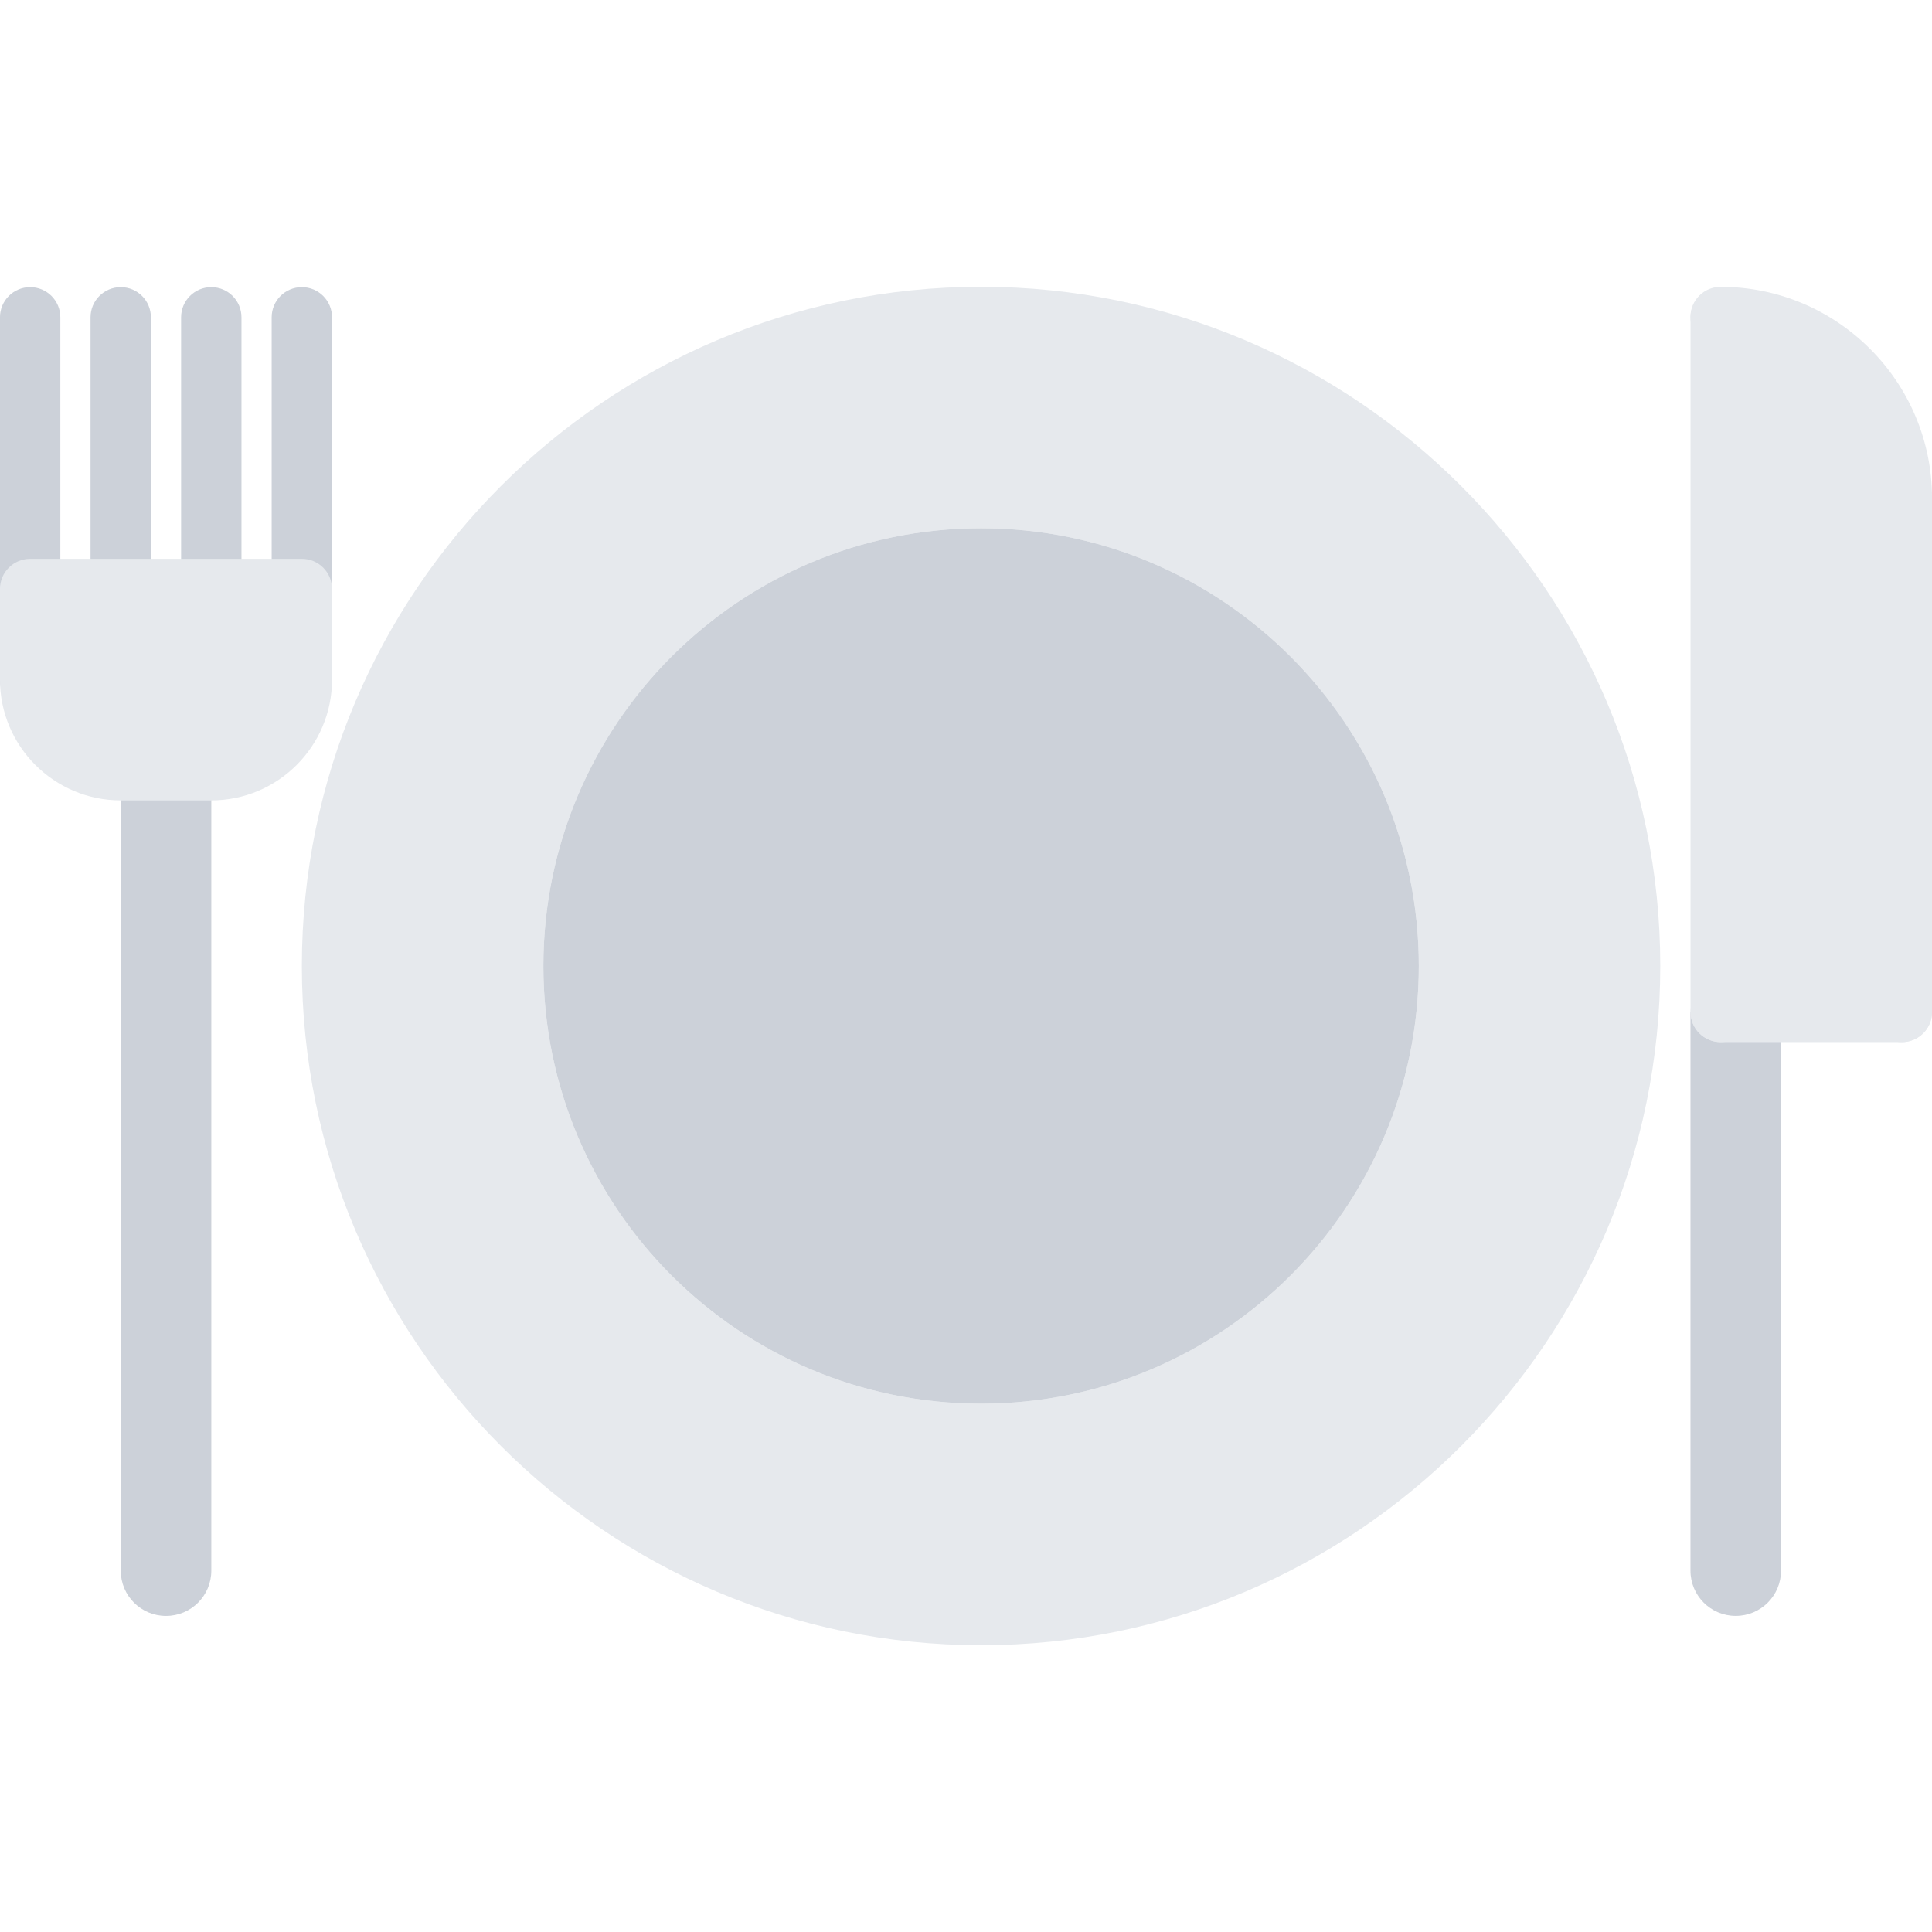 <svg id="icons" enable-background="new 0 0 64 64" height="512" viewBox="0 0 64 64" width="512" xmlns="http://www.w3.org/2000/svg"><path d="m.999 23.514c-.553 0-1-.447-1-1v-12.002c0-.553.447-1 1-1s1 .447 1 1v12.002c0 .552-.447 1-1 1z" fill="#ccd1d9"/><path d="m3.999 20.51c-.553 0-1-.447-1-1v-8.998c0-.553.447-1 1-1s1 .447 1 1v8.998c0 .553-.447 1-1 1z" fill="#ccd1d9"/><path d="m6.999 20.51c-.553 0-1-.447-1-1v-8.998c0-.553.447-1 1-1s1 .447 1 1v8.998c0 .553-.447 1-1 1z" fill="#ccd1d9"/><path d="m9.999 23.514c-.553 0-1-.447-1-1v-12.002c0-.553.447-1 1-1s1 .447 1 1v12.002c0 .552-.447 1-1 1z" fill="#ccd1d9"/><path d="m58.999 33.528v18.5c0 .83-.67 1.5-1.5 1.5s-1.5-.67-1.5-1.5v-18.5z" fill="#ccd1d9"/><path d="m63 16.509v17.02h-3-3v-23.01-.01c3.31 0 6 2.679 6 6z" fill="#e6e9ed"/><path d="m32.5 10.499c11.87 0 21.5 9.63 21.5 21.5 0 11.88-9.63 21.5-21.5 21.5-11.88 0-21.5-9.62-21.5-21.5 0-11.87 9.62-21.5 21.5-21.5zm14.5 21.5c0-8-6.5-14.5-14.5-14.5-8.01 0-14.5 6.5-14.5 14.5 0 8.01 6.49 14.5 14.5 14.5 8 0 14.5-6.49 14.5-14.5z" fill="#e6e9ed"/><path d="m32.5 17.499c8 0 14.5 6.5 14.5 14.5 0 8.01-6.5 14.5-14.5 14.5-8.01 0-14.5-6.49-14.5-14.5 0-8 6.49-14.5 14.5-14.5z" fill="#ccd1d9"/><path d="m7 25.519v26.51c0 .83-.67 1.5-1.5 1.5s-1.5-.67-1.5-1.5v-26.51z" fill="#ccd1d9"/><g fill="#e6e9ed"><path d="m57.001 34.521c-.553 0-1-.447-1-1v-23.003c0-.553.447-1 1-1s1 .447 1 1v23.004c0 .552-.447.999-1 .999z"/><path d="m63.001 34.521h-6c-.553 0-1-.447-1-1s.447-1 1-1h6c.553 0 1 .447 1 1s-.447 1-1 1z"/><path d="m63.001 17.504c-.553 0-1-.447-1-1 0-2.758-2.244-5.002-5.003-5.002-.553 0-1-.447-1-1s.447-1 1-1c3.861 0 7.003 3.141 7.003 7.002 0 .553-.447 1-1 1z"/><path d="m63.001 34.521c-.553 0-1-.447-1-1v-17.017c0-.553.447-1 1-1s1 .447 1 1v17.018c0 .552-.447.999-1 .999z"/><path d="m32.499 54.5c-12.406 0-22.5-10.094-22.5-22.5s10.094-22.5 22.5-22.5 22.5 10.094 22.5 22.5-10.094 22.5-22.5 22.5zm0-43c-11.304 0-20.5 9.196-20.5 20.5s9.196 20.5 20.5 20.5 20.5-9.196 20.5-20.5-9.196-20.5-20.5-20.5z"/><path d="m10.999 19.512c0-.553-.447-1-1-1h-9c-.553 0-1 .447-1 1v3.002c0 2.206 1.794 4 4 4h3c2.206 0 4-1.794 4-4 0-.553 0-2.45 0-3.002z"/></g></svg>